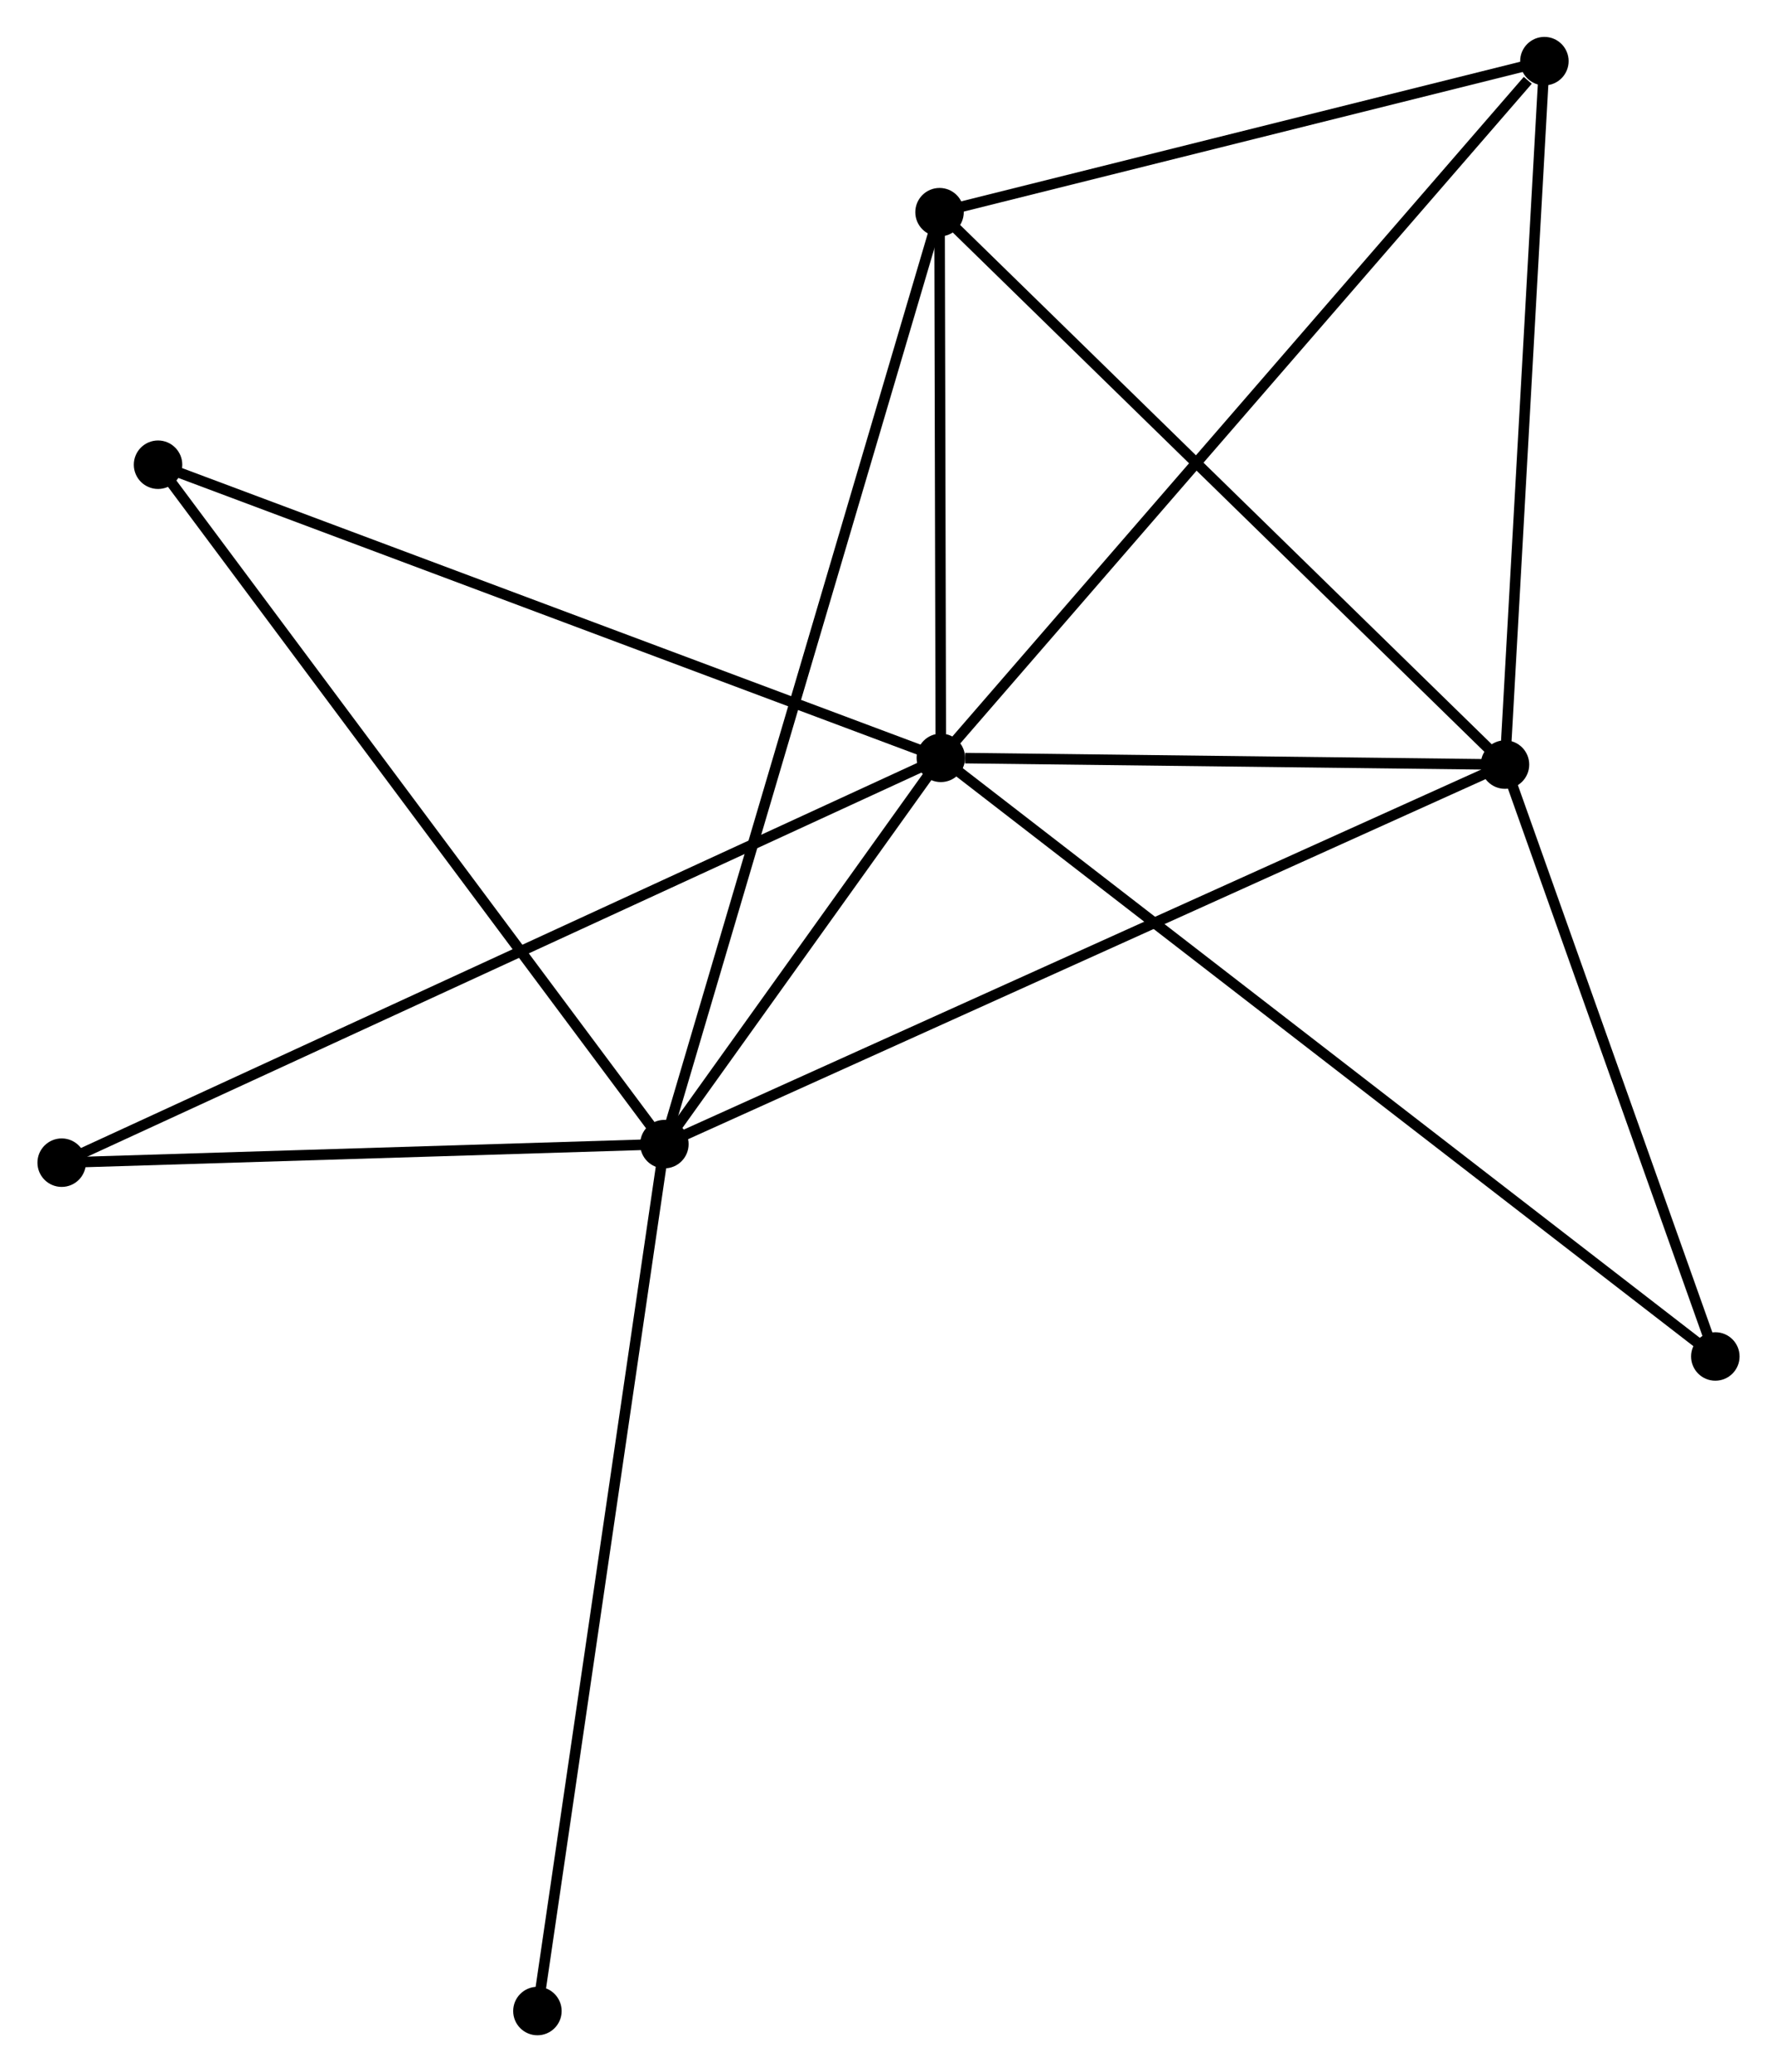 <?xml version="1.0" encoding="UTF-8" standalone="no"?>
<!DOCTYPE svg PUBLIC "-//W3C//DTD SVG 1.1//EN"
 "http://www.w3.org/Graphics/SVG/1.1/DTD/svg11.dtd">
<!-- Generated by graphviz version 2.36.0 (20140111.2315)
 -->
<!-- Title: %3 Pages: 1 -->
<svg width="169pt" height="197pt"
 viewBox="0.00 0.00 168.54 196.59" xmlns="http://www.w3.org/2000/svg" xmlns:xlink="http://www.w3.org/1999/xlink">
<g id="graph0" class="graph" transform="scale(1 1) rotate(0) translate(4 192.593)">
<title>%3</title>
<!-- 0 -->
<g id="node1" class="node"><title>0</title>
<ellipse fill="black" stroke="black" cx="85.237" cy="-120.694" rx="1.8" ry="1.8"/>
</g>
<!-- 1 -->
<g id="node2" class="node"><title>1</title>
<ellipse fill="black" stroke="black" cx="59.001" cy="-84.047" rx="1.8" ry="1.8"/>
</g>
<!-- 0&#45;&#45;1 -->
<g id="edge1" class="edge"><title>0&#45;&#45;1</title>
<path fill="none" stroke="black" d="M84.109,-119.119C79.794,-113.091 64.352,-91.522 60.095,-85.576"/>
</g>
<!-- 2 -->
<g id="node3" class="node"><title>2</title>
<ellipse fill="black" stroke="black" cx="138.778" cy="-120.055" rx="1.8" ry="1.8"/>
</g>
<!-- 0&#45;&#45;2 -->
<g id="edge2" class="edge"><title>0&#45;&#45;2</title>
<path fill="none" stroke="black" d="M87.537,-120.667C96.344,-120.561 127.857,-120.186 136.546,-120.082"/>
</g>
<!-- 3 -->
<g id="node4" class="node"><title>3</title>
<ellipse fill="black" stroke="black" cx="85.114" cy="-172.462" rx="1.8" ry="1.8"/>
</g>
<!-- 0&#45;&#45;3 -->
<g id="edge3" class="edge"><title>0&#45;&#45;3</title>
<path fill="none" stroke="black" d="M85.231,-122.918C85.211,-131.434 85.139,-161.902 85.119,-170.303"/>
</g>
<!-- 4 -->
<g id="node5" class="node"><title>4</title>
<ellipse fill="black" stroke="black" cx="142.518" cy="-186.793" rx="1.8" ry="1.8"/>
</g>
<!-- 0&#45;&#45;4 -->
<g id="edge4" class="edge"><title>0&#45;&#45;4</title>
<path fill="none" stroke="black" d="M86.652,-122.328C94.508,-131.393 132.684,-175.445 140.941,-184.973"/>
</g>
<!-- 5 -->
<g id="node6" class="node"><title>5</title>
<ellipse fill="black" stroke="black" cx="10.945" cy="-148.504" rx="1.8" ry="1.8"/>
</g>
<!-- 0&#45;&#45;5 -->
<g id="edge5" class="edge"><title>0&#45;&#45;5</title>
<path fill="none" stroke="black" d="M83.4,-121.381C73.122,-125.229 22.827,-144.056 12.717,-147.841"/>
</g>
<!-- 6 -->
<g id="node7" class="node"><title>6</title>
<ellipse fill="black" stroke="black" cx="1.8" cy="-82.287" rx="1.8" ry="1.8"/>
</g>
<!-- 0&#45;&#45;6 -->
<g id="edge6" class="edge"><title>0&#45;&#45;6</title>
<path fill="none" stroke="black" d="M83.494,-119.892C72.635,-114.893 14.364,-88.07 3.533,-83.084"/>
</g>
<!-- 7 -->
<g id="node8" class="node"><title>7</title>
<ellipse fill="black" stroke="black" cx="158.741" cy="-63.901" rx="1.8" ry="1.8"/>
</g>
<!-- 0&#45;&#45;7 -->
<g id="edge7" class="edge"><title>0&#45;&#45;7</title>
<path fill="none" stroke="black" d="M86.772,-119.508C96.338,-112.117 147.673,-72.453 157.214,-65.081"/>
</g>
<!-- 1&#45;&#45;2 -->
<g id="edge8" class="edge"><title>1&#45;&#45;2</title>
<path fill="none" stroke="black" d="M60.667,-84.799C71.049,-89.486 126.766,-114.633 137.121,-119.307"/>
</g>
<!-- 1&#45;&#45;3 -->
<g id="edge9" class="edge"><title>1&#45;&#45;3</title>
<path fill="none" stroke="black" d="M59.546,-85.894C62.945,-97.4 81.182,-159.148 84.572,-170.625"/>
</g>
<!-- 1&#45;&#45;5 -->
<g id="edge10" class="edge"><title>1&#45;&#45;5</title>
<path fill="none" stroke="black" d="M57.813,-85.641C51.222,-94.481 19.195,-137.439 12.268,-146.73"/>
</g>
<!-- 1&#45;&#45;6 -->
<g id="edge11" class="edge"><title>1&#45;&#45;6</title>
<path fill="none" stroke="black" d="M57.098,-83.989C48.413,-83.722 12.589,-82.619 3.769,-82.347"/>
</g>
<!-- 8 -->
<g id="node9" class="node"><title>8</title>
<ellipse fill="black" stroke="black" cx="46.95" cy="-1.8" rx="1.8" ry="1.8"/>
</g>
<!-- 1&#45;&#45;8 -->
<g id="edge12" class="edge"><title>1&#45;&#45;8</title>
<path fill="none" stroke="black" d="M58.703,-82.014C57.036,-70.635 48.877,-14.955 47.237,-3.762"/>
</g>
<!-- 2&#45;&#45;3 -->
<g id="edge13" class="edge"><title>2&#45;&#45;3</title>
<path fill="none" stroke="black" d="M137.452,-121.351C130.092,-128.538 94.327,-163.465 86.591,-171.019"/>
</g>
<!-- 2&#45;&#45;4 -->
<g id="edge14" class="edge"><title>2&#45;&#45;4</title>
<path fill="none" stroke="black" d="M138.886,-121.981C139.432,-131.726 141.887,-175.522 142.417,-184.986"/>
</g>
<!-- 2&#45;&#45;7 -->
<g id="edge15" class="edge"><title>2&#45;&#45;7</title>
<path fill="none" stroke="black" d="M139.442,-118.187C142.473,-109.661 154.976,-74.493 158.054,-65.834"/>
</g>
<!-- 3&#45;&#45;4 -->
<g id="edge16" class="edge"><title>3&#45;&#45;4</title>
<path fill="none" stroke="black" d="M87.024,-172.938C95.74,-175.114 131.691,-184.09 140.542,-186.3"/>
</g>
</g>
</svg>
